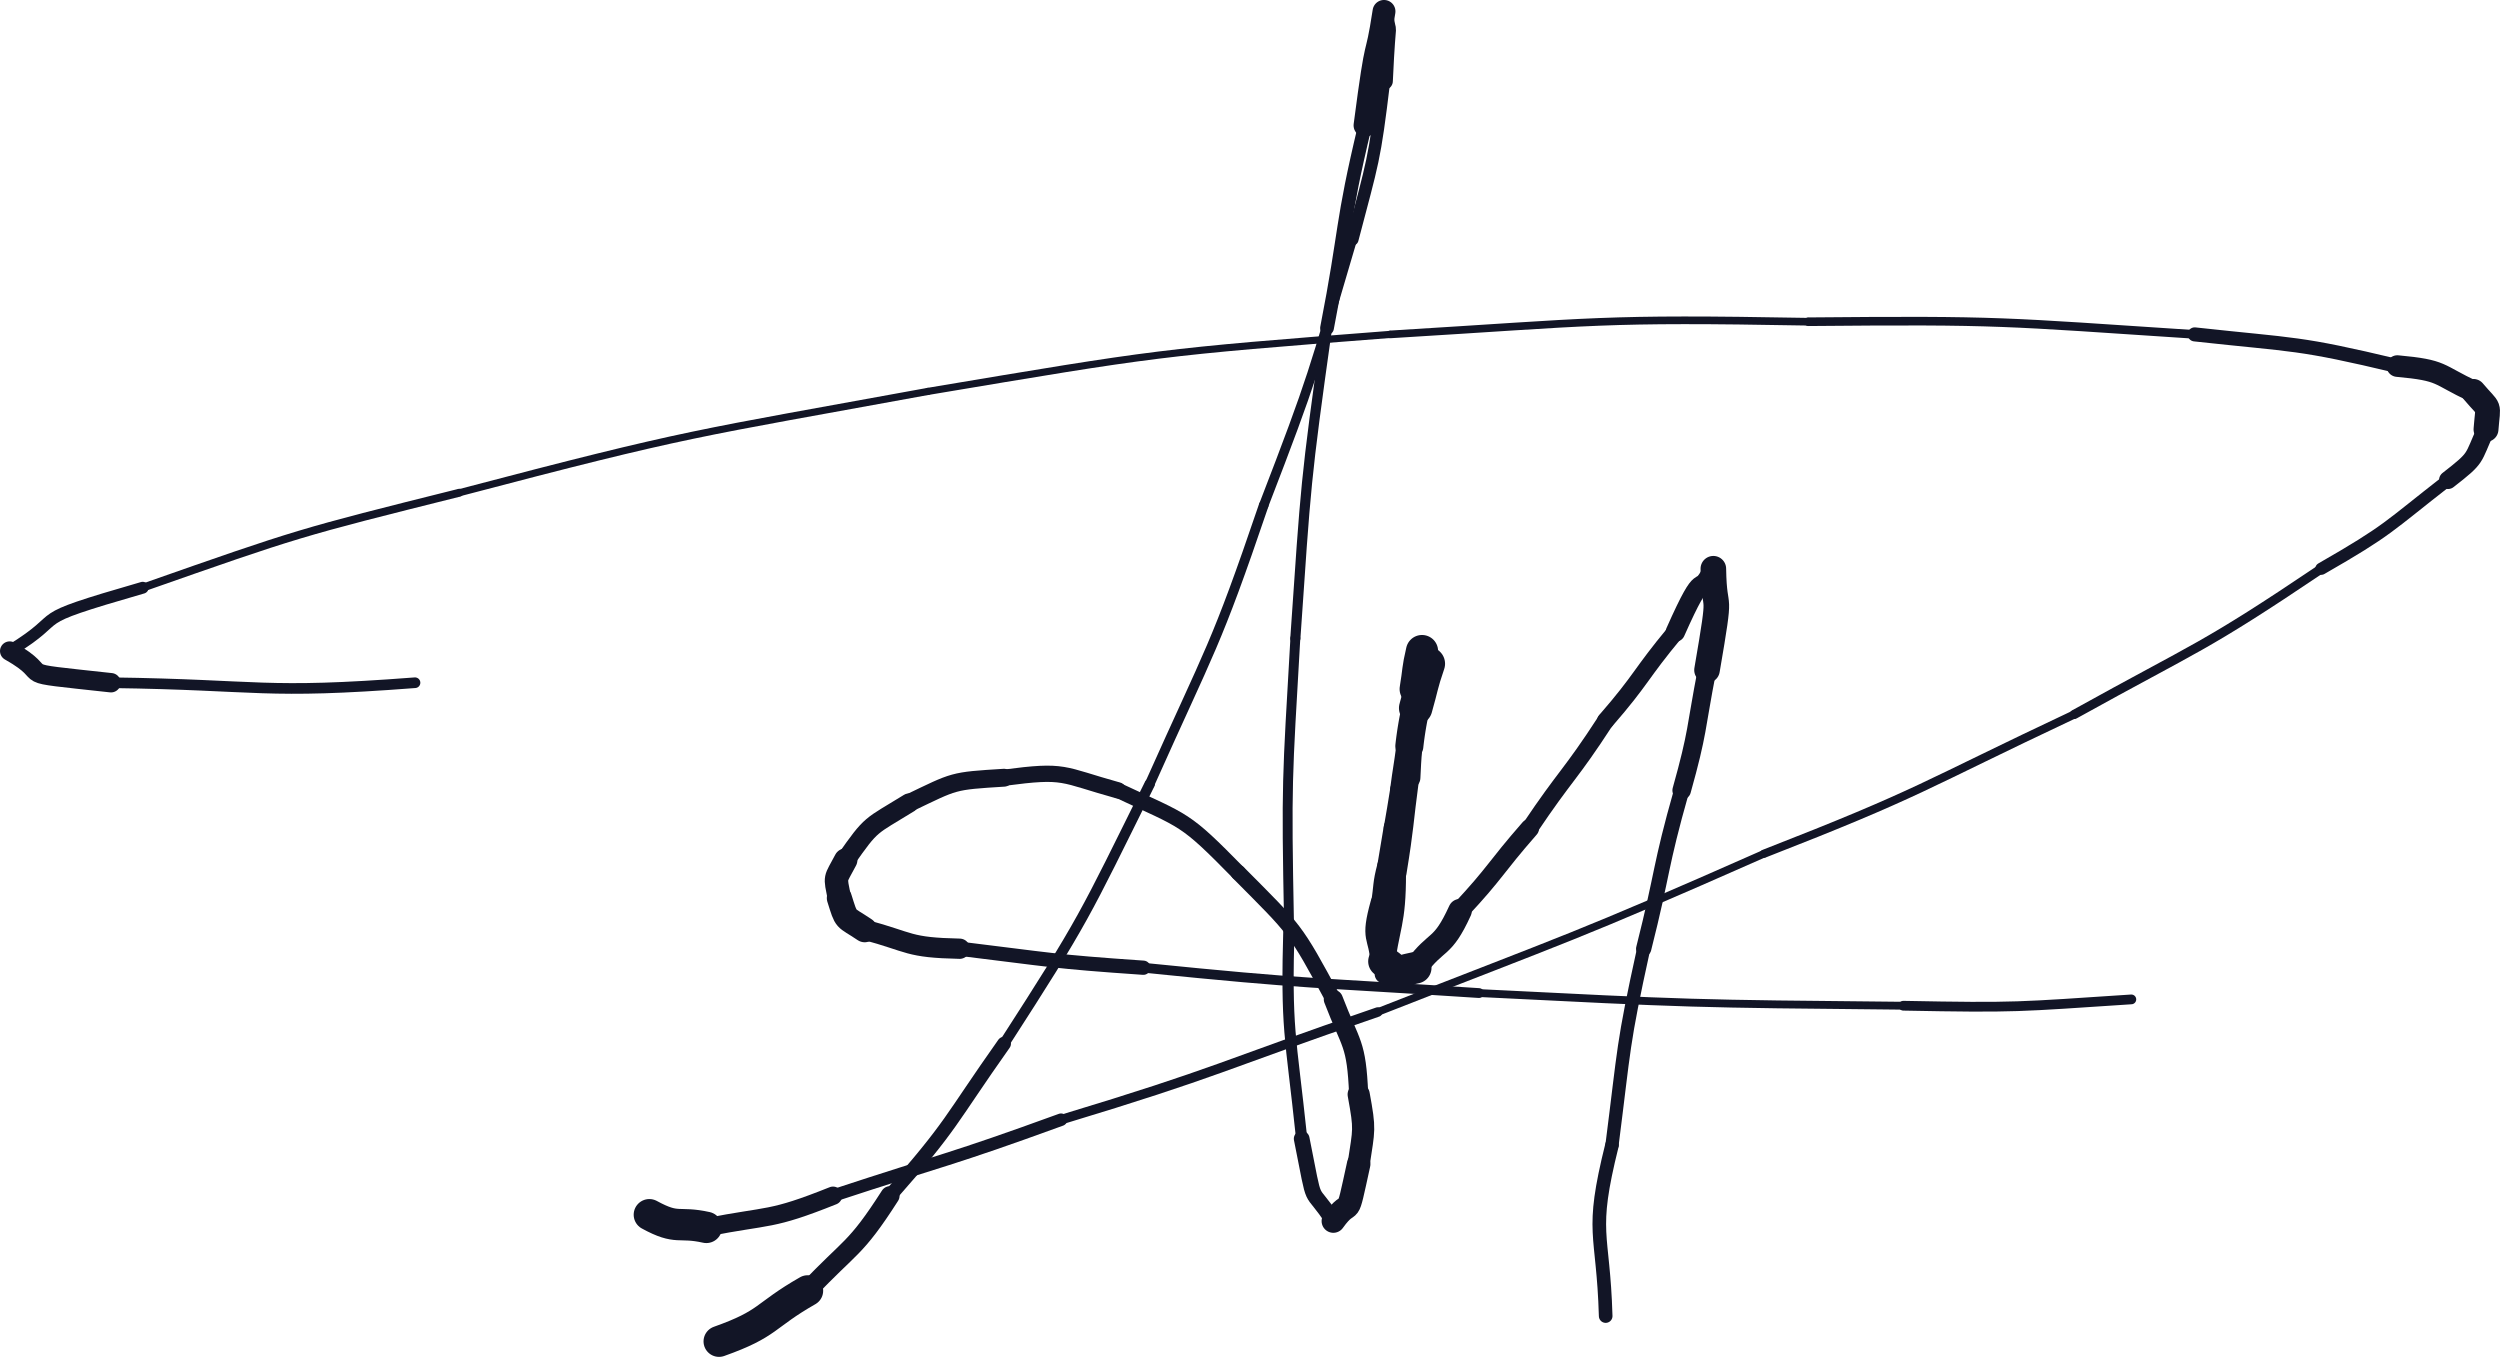 <svg xmlns="http://www.w3.org/2000/svg" viewBox="0 0 394.74 214.25"><defs><style>.cls-1,.cls-10,.cls-11,.cls-12,.cls-13,.cls-14,.cls-15,.cls-16,.cls-17,.cls-18,.cls-19,.cls-2,.cls-20,.cls-21,.cls-22,.cls-23,.cls-24,.cls-25,.cls-26,.cls-27,.cls-28,.cls-29,.cls-3,.cls-30,.cls-31,.cls-32,.cls-33,.cls-34,.cls-35,.cls-36,.cls-37,.cls-38,.cls-39,.cls-4,.cls-40,.cls-41,.cls-42,.cls-43,.cls-44,.cls-45,.cls-46,.cls-47,.cls-48,.cls-49,.cls-5,.cls-50,.cls-51,.cls-52,.cls-53,.cls-54,.cls-55,.cls-56,.cls-57,.cls-58,.cls-59,.cls-6,.cls-60,.cls-61,.cls-62,.cls-63,.cls-64,.cls-65,.cls-66,.cls-67,.cls-68,.cls-69,.cls-7,.cls-8,.cls-9{fill:none;stroke:#121526;stroke-linecap:round;}.cls-1{stroke-width:4.89px;}.cls-2{stroke-width:3.02px;}.cls-3{stroke-width:2.19px;}.cls-4{stroke-width:1.65px;}.cls-5{stroke-width:1.53px;}.cls-6{stroke-width:1.5px;}.cls-7{stroke-width:1.96px;}.cls-8{stroke-width:2.79px;}.cls-9{stroke-width:3.61px;}.cls-10{stroke-width:2.17px;}.cls-11{stroke-width:1.6px;}.cls-12{stroke-width:1.56px;}.cls-13{stroke-width:1.77px;}.cls-14{stroke-width:2.48px;}.cls-15{stroke-width:3.71px;}.cls-16{stroke-width:3.5px;}.cls-17{stroke-width:3.02px;}.cls-18{stroke-width:2.46px;}.cls-19{stroke-width:2.41px;}.cls-20{stroke-width:2.57px;}.cls-21{stroke-width:2.82px;}.cls-22{stroke-width:3.04px;}.cls-23{stroke-width:3.7px;}.cls-24{stroke-width:3.96px;}.cls-25{stroke-width:3.2px;}.cls-26{stroke-width:2.25px;}.cls-27{stroke-width:1.55px;}.cls-28{stroke-width:1.24px;}.cls-29{stroke-width:1.54px;}.cls-30{stroke-width:5.08px;}.cls-31{stroke-width:3.49px;}.cls-32{stroke-width:3.11px;}.cls-33{stroke-width:2.95px;}.cls-34{stroke-width:4.95px;}.cls-35{stroke-width:2.89px;}.cls-36{stroke-width:1.98px;}.cls-37{stroke-width:1.51px;}.cls-38{stroke-width:1.2px;}.cls-39{stroke-width:1.3px;}.cls-40{stroke-width:1.46px;}.cls-41{stroke-width:1.92px;}.cls-42{stroke-width:2.83px;}.cls-43{stroke-width:3.93px;}.cls-44{stroke-width:3.41px;}.cls-45{stroke-width:2.22px;}.cls-46{stroke-width:1.36px;}.cls-47{stroke-width:1.21px;}.cls-48{stroke-width:1.13px;}.cls-49{stroke-width:1.25px;}.cls-50{stroke-width:1.87px;}.cls-51{stroke-width:3.06px;}.cls-52{stroke-width:1.68px;}.cls-53{stroke-width:5.28px;}.cls-54{stroke-width:4.43px;}.cls-55{stroke-width:4.1px;}.cls-56{stroke-width:4.08px;}.cls-57{stroke-width:4.13px;}.cls-58{stroke-width:4.14px;}.cls-59{stroke-width:4.33px;}.cls-60{stroke-width:5px;}.cls-61{stroke-width:3.73px;}.cls-62{stroke-width:2.96px;}.cls-63{stroke-width:2.65px;}.cls-64{stroke-width:2.72px;}.cls-65{stroke-width:3.07px;}.cls-66{stroke-width:4.04px;}.cls-67{stroke-width:2.93px;}.cls-68{stroke-width:2.09px;}.cls-69{stroke-width:2.15px;}</style></defs><g id="Capa_2" data-name="Capa 2"><g id="Capa_1-2" data-name="Capa 1"><path class="cls-1" d="M113.53,211.8c8-2.84,7-4,14-8"/><path class="cls-2" d="M127.53,203.8c6.83-7.23,7.45-6.34,13-15"/><path class="cls-3" d="M140.53,188.8c10-11.34,9.33-11.73,18-24"/><path class="cls-4" d="M158.53,164.8c12.81-19.87,12.51-19.84,23-41"/><path class="cls-5" d="M181.53,123.8c9.71-21.73,10.31-21.37,18-44"/><path class="cls-6" d="M199.53,79.8c8-20.74,7.71-20.73,14-42"/><path class="cls-7" d="M213.53,37.8c3.25-12.42,3.47-12.24,5-25"/><path class="cls-8" d="M218.53,12.8c.56-12.31.75-5.42,0-11"/><path class="cls-9" d="M218.53,1.8c-1.38,9-.94,2.19-3,18"/><path class="cls-10" d="M215.53,19.8c-3.81,15.89-2.88,16-6,32"/><path class="cls-11" d="M209.53,51.8c-3.43,24.44-3.31,24.39-5,49"/><path class="cls-12" d="M204.53,100.8c-1.29,22.52-1.43,22.44-1,45"/><path class="cls-13" d="M203.53,145.8c-.48,17.32.21,17,2,34"/><path class="cls-14" d="M205.53,179.8c2.36,11.83,1,6.82,5,13"/><path class="cls-15" d="M210.53,192.8c3.05-4.27,1.86.83,4-9"/><path class="cls-16" d="M214.53,183.8c.83-5.61,1.05-5.27,0-11"/><path class="cls-17" d="M214.53,172.8c-.36-8.29-1.17-7.61-4-15"/><path class="cls-18" d="M210.53,157.8c-6.15-11.41-5.86-10.79-15-20"/><path class="cls-19" d="M195.53,137.8c-8.65-8.8-8.15-7.91-19-13"/><path class="cls-20" d="M176.53,124.8c-9.12-2.53-8.15-3.3-18-2"/><path class="cls-21" d="M158.53,122.8c-8.3.52-7.62.47-15,4"/><path class="cls-22" d="M143.53,126.8c-6.21,3.84-5.8,3-10,9"/><path class="cls-23" d="M133.53,135.8c-1.73,3.32-1.71,2.34-1,6"/><path class="cls-24" d="M132.53,141.8c1.2,3.82.77,2.82,4,5"/><path class="cls-25" d="M136.53,146.8c7.43,2,6.7,2.82,15,3"/><path class="cls-26" d="M151.53,149.8c14.48,1.76,14.43,2,29,3"/><path class="cls-27" d="M180.53,152.8c26.46,2.68,26.48,2.26,53,4"/><path class="cls-28" d="M233.53,156.8c33.5,1.68,33.46,1.68,67,2"/><path class="cls-29" d="M300.53,158.8c18.09.35,18,.18,36-1"/><path class="cls-30" d="M224.53,102.8c-.7,3-.5,3-1,6"/><path class="cls-31" d="M223.53,108.8c-.28,7-.7,7-1,14"/><path class="cls-32" d="M222.53,122.8c-1,7.5-.78,7.53-2,15"/><path class="cls-33" d="M220.53,137.8c0,8.34-1,8-2,16"/><path class="cls-34" d="M102.53,191.8c4.52,2.47,4.5,1,9,2"/><path class="cls-35" d="M111.53,193.8c10.14-2,10-1,20-5"/><path class="cls-36" d="M131.53,188.8c18-5.93,18.14-5.5,36-12"/><path class="cls-37" d="M167.53,176.8c25.32-7.66,25-8.43,50-17"/><path class="cls-38" d="M217.53,159.8c30.69-12.05,30.82-11.66,61-25"/><path class="cls-39" d="M278.53,134.8c25.12-9.79,24.69-10.55,49-22"/><path class="cls-40" d="M327.53,112.8c19.83-11,20.12-10.29,39-23"/><path class="cls-41" d="M366.53,89.8c10.78-6.19,10.33-6.48,20-14"/><path class="cls-42" d="M386.53,75.8c4.77-3.71,3.78-3.19,6-8"/><path class="cls-43" d="M392.53,67.8c.33-4.33.77-2.71-2-6"/><path class="cls-44" d="M390.53,61.8c-5.82-2.73-4.67-3.33-12-4"/><path class="cls-45" d="M378.53,57.8c-15.88-3.78-15.82-3.23-32-5"/><path class="cls-46" d="M346.53,52.8c-30.5-2-30.38-2.28-61-2"/><path class="cls-47" d="M285.53,50.8c-33.12-.6-33,0-66,2"/><path class="cls-48" d="M219.53,52.8c-36.78,2.84-36.62,2.9-73,9"/><path class="cls-48" d="M146.53,61.8c-37.3,6.83-37.28,6.34-74,16"/><path class="cls-49" d="M72.53,77.8c-25.44,6.36-25.3,6.33-50,15"/><path class="cls-50" d="M22.53,92.8c-19.55,5.64-10.94,3.86-21,10"/><path class="cls-51" d="M1.53,102.8c7.72,4.36-1,3.14,16,5"/><path class="cls-52" d="M17.53,107.8c24,.33,23.72,1.86,48,0"/><path class="cls-53" d="M225.53,104.8c-1.18,3.46-1,3.5-2,7"/><path class="cls-54" d="M223.53,111.8a55.2,55.2,0,0,0-1,6"/><path class="cls-55" d="M222.53,117.8c-.46,3.51-.54,3.5-1,7"/><path class="cls-56" d="M221.53,124.8c-.5,3-.46,3-1,6"/><path class="cls-57" d="M220.53,130.8l-1,6"/><path class="cls-58" d="M219.53,136.8c-.8,3-.5,3-1,6"/><path class="cls-59" d="M218.53,142.8c-1.6,5.81-.3,4.48,0,9"/><path class="cls-60" d="M218.53,151.8c3.15,2.24.9,1.81,5,1"/><path class="cls-61" d="M223.53,152.8c3.39-4.59,4.15-2.76,7-9"/><path class="cls-62" d="M230.53,143.8c5.82-6.25,5.39-6.59,11-13"/><path class="cls-63" d="M241.53,130.8c5.8-8.64,6.32-8.25,12-17"/><path class="cls-64" d="M253.53,113.8c5.86-6.75,5.3-7.14,11-14"/><path class="cls-65" d="M264.53,99.8c5-11.26,3.36-4.75,6-10"/><path class="cls-66" d="M270.53,89.8c.13,8.09,1.45,1.74-1,16"/><path class="cls-67" d="M269.53,105.8c-1.85,9.54-1.37,9.59-4,19"/><path class="cls-19" d="M265.53,124.8c-3.52,12.4-2.85,12.54-6,25"/><path class="cls-68" d="M259.53,149.8c-3.39,15.41-3,15.4-5,31"/><path class="cls-69" d="M254.53,180.8c-3.55,14.23-1.39,13.41-1,27" /></g></g></svg>